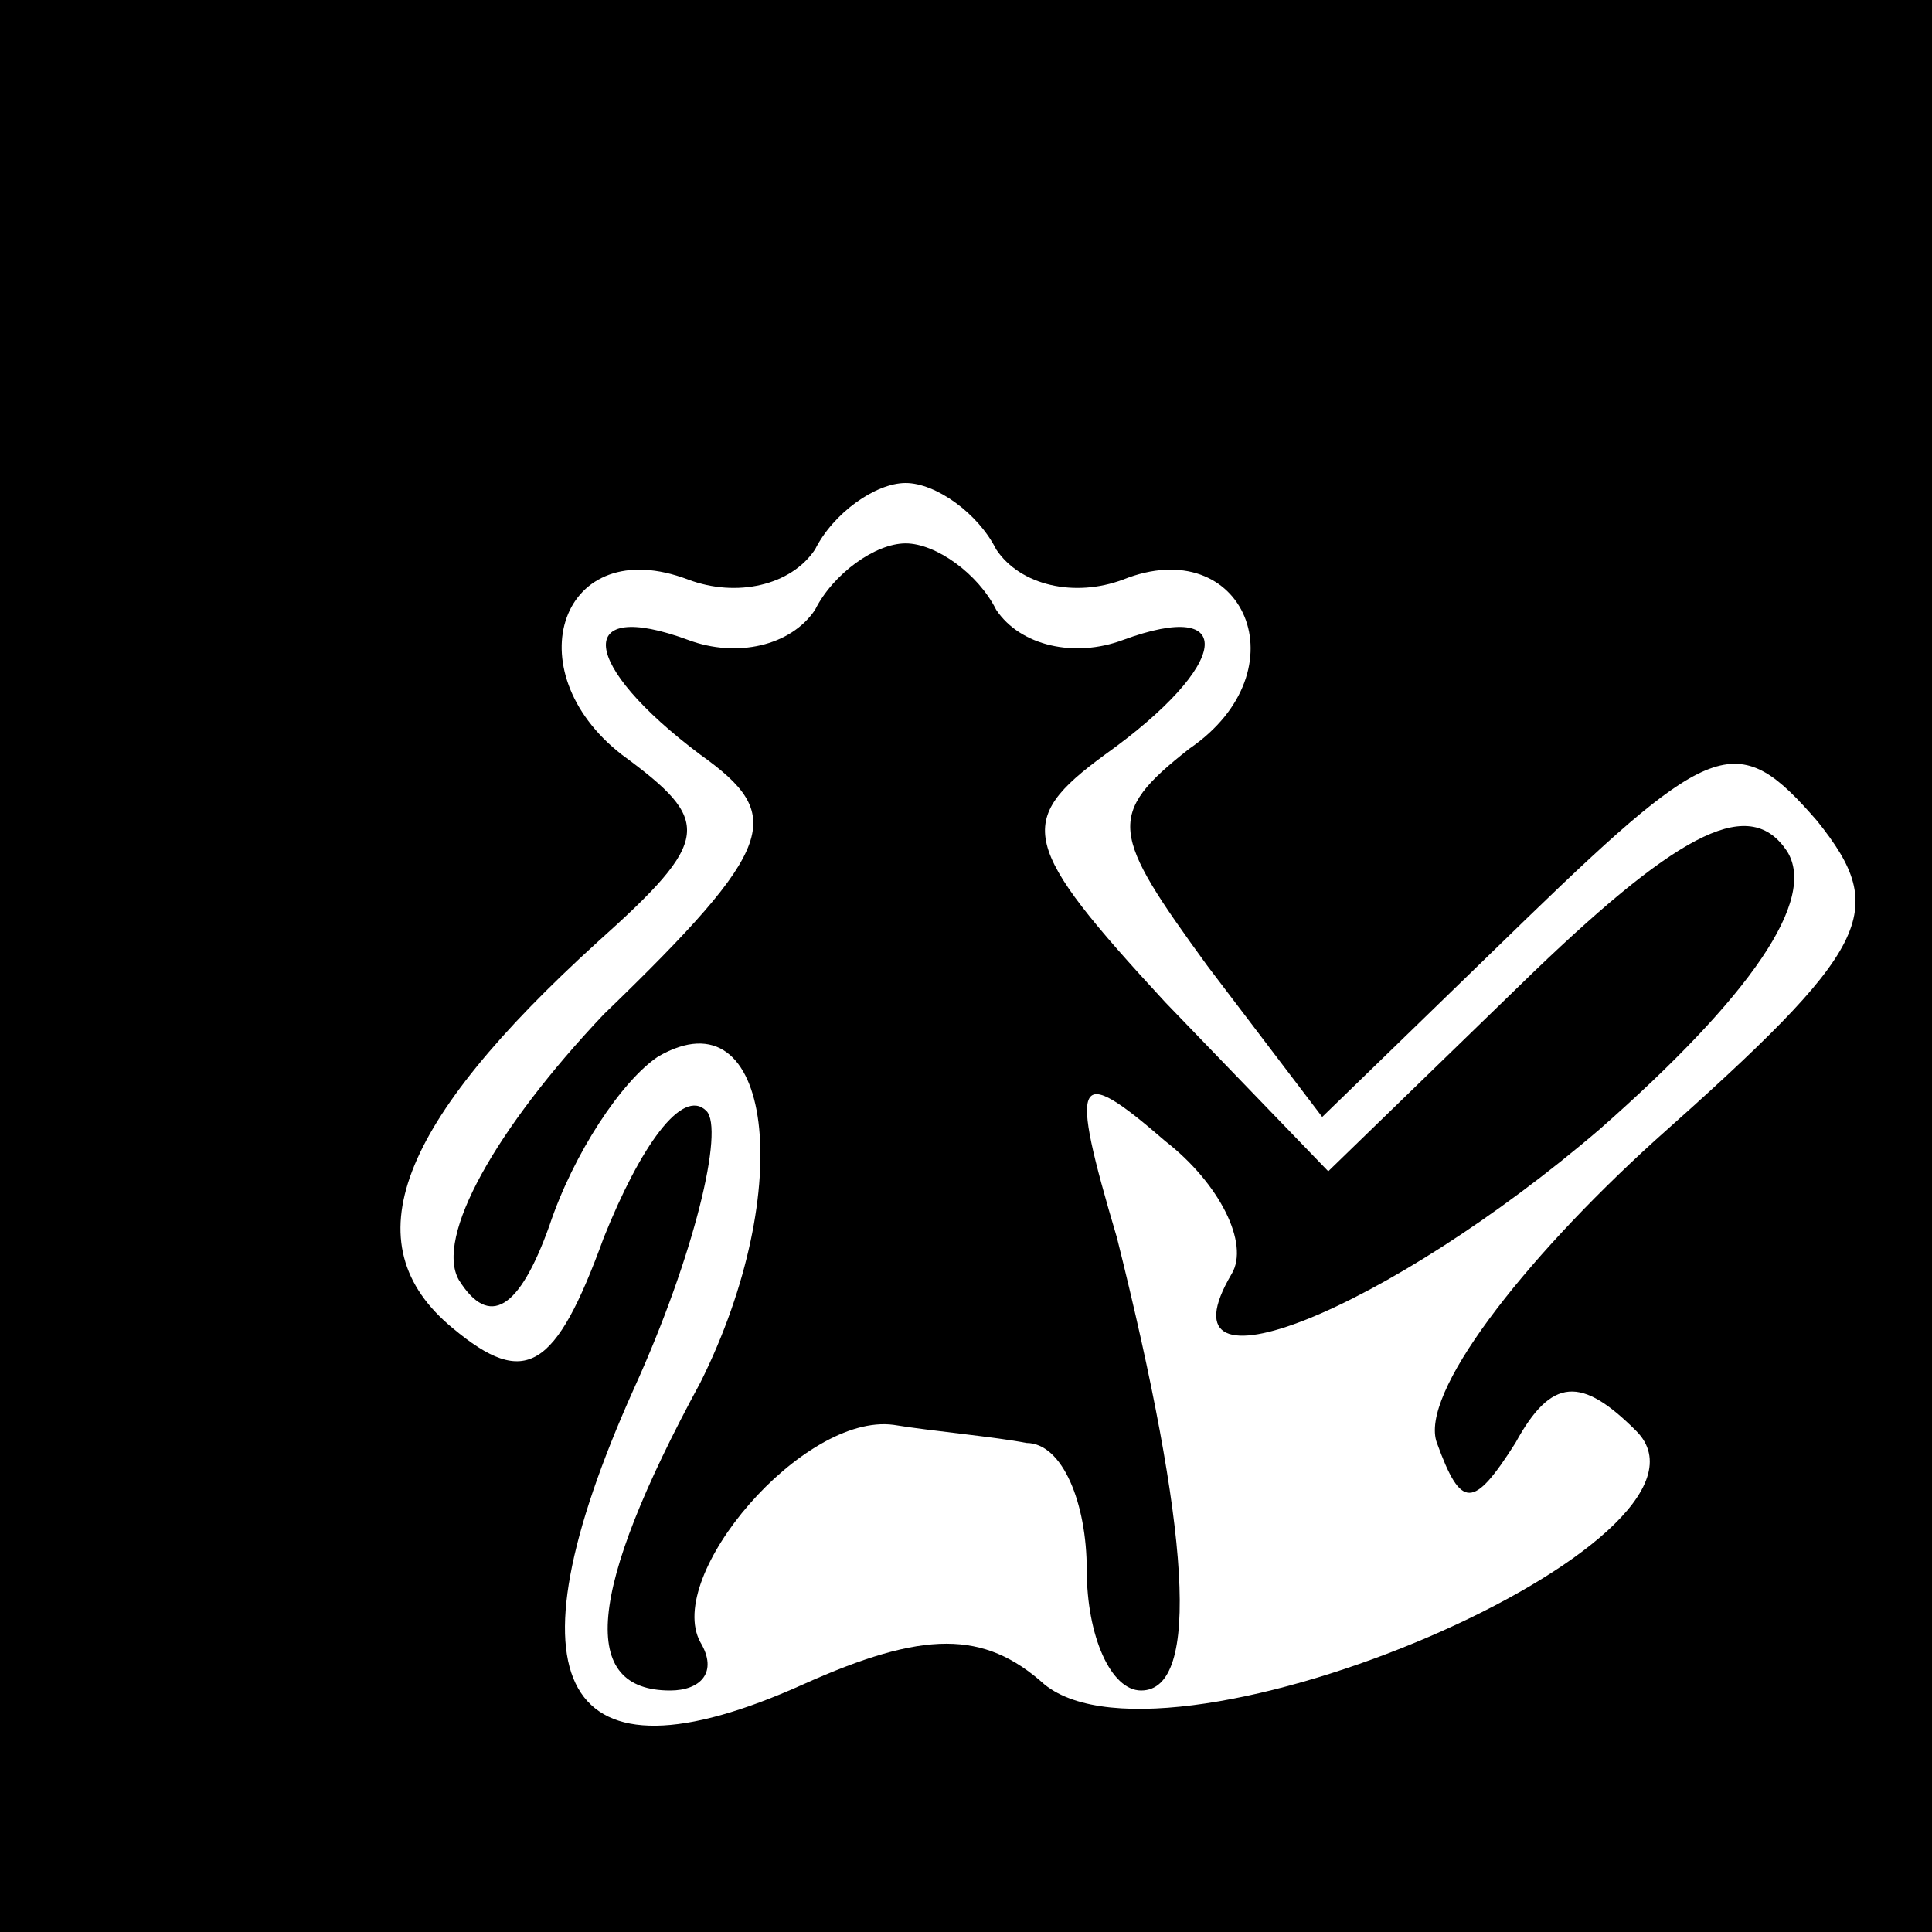 <?xml version="1.0" standalone="no"?>
<!DOCTYPE svg PUBLIC "-//W3C//DTD SVG 20010904//EN"
 "http://www.w3.org/TR/2001/REC-SVG-20010904/DTD/svg10.dtd">
<svg version="1.0" xmlns="http://www.w3.org/2000/svg"
 width="32pt" height="32pt" viewBox="0 0 32 32"
 preserveAspectRatio="xMidYMid meet">
<rect x="0" y="0" width="32" height="32" fill="#808080" stroke="none"/>
<g transform="translate(0,32) scale(0.1,-0.1)"
fill="#000000" stroke="none">
<path fill="#000000" stroke="none" d="M0 160 l0 -160 160 0 160 0 0 160 0
160 -160 0 -160 0 0 -160z"/>
<path fill="#ffffff" stroke="none" d="M165 229 c4 -6 13 -8 21 -5 20 8 30
-15 11 -28 -14 -11 -13 -14 3 -36 l19 -25 34 33 c31 30 35 31 48 16 12 -15 9
-21 -27 -53 -22 -20 -39 -42 -36 -50 4 -11 6 -11 13 0 6 11 11 11 20 2 18 -18
-77 -59 -98 -42 -10 9 -20 9 -40 0 -40 -18 -50 0 -28 49 10 22 15 43 12 46 -4
4 -11 -6 -17 -21 -8 -22 -13 -25 -25 -15 -17 14 -9 34 24 64 19 17 19 20 4 31
-18 14 -10 37 11 29 8 -3 17 -1 21 5 3 6 10 11 15 11 5 0 12 -5 15 -11z"/>
<path fill="#000000" stroke="none" d="M135 219 c-4 -6 -13 -8 -21 -5 -19 7
-18 -4 2 -19 14 -10 13 -15 -16 -43 -18 -19 -28 -37 -24 -44 5 -8 10 -5 15 9
4 12 12 24 18 28 19 11 23 -22 7 -54 -19 -35 -20 -51 -5 -51 5 0 8 3 5 8 -6
11 17 38 32 36 6 -1 17 -2 22 -3 6 0 10 -10 10 -21 0 -11 4 -20 9 -20 10 0 8
27 -4 75 -8 27 -7 29 8 16 9 -7 14 -17 11 -22 -13 -22 26 -6 61 24 25 22 36
38 31 46 -6 9 -17 4 -42 -20 l-34 -33 -27 28 c-24 26 -25 30 -10 41 21 15 22
26 3 19 -8 -3 -17 -1 -21 5 -3 6 -10 11 -15 11 -5 0 -12 -5 -15 -11z"/>
</g>
</svg>
